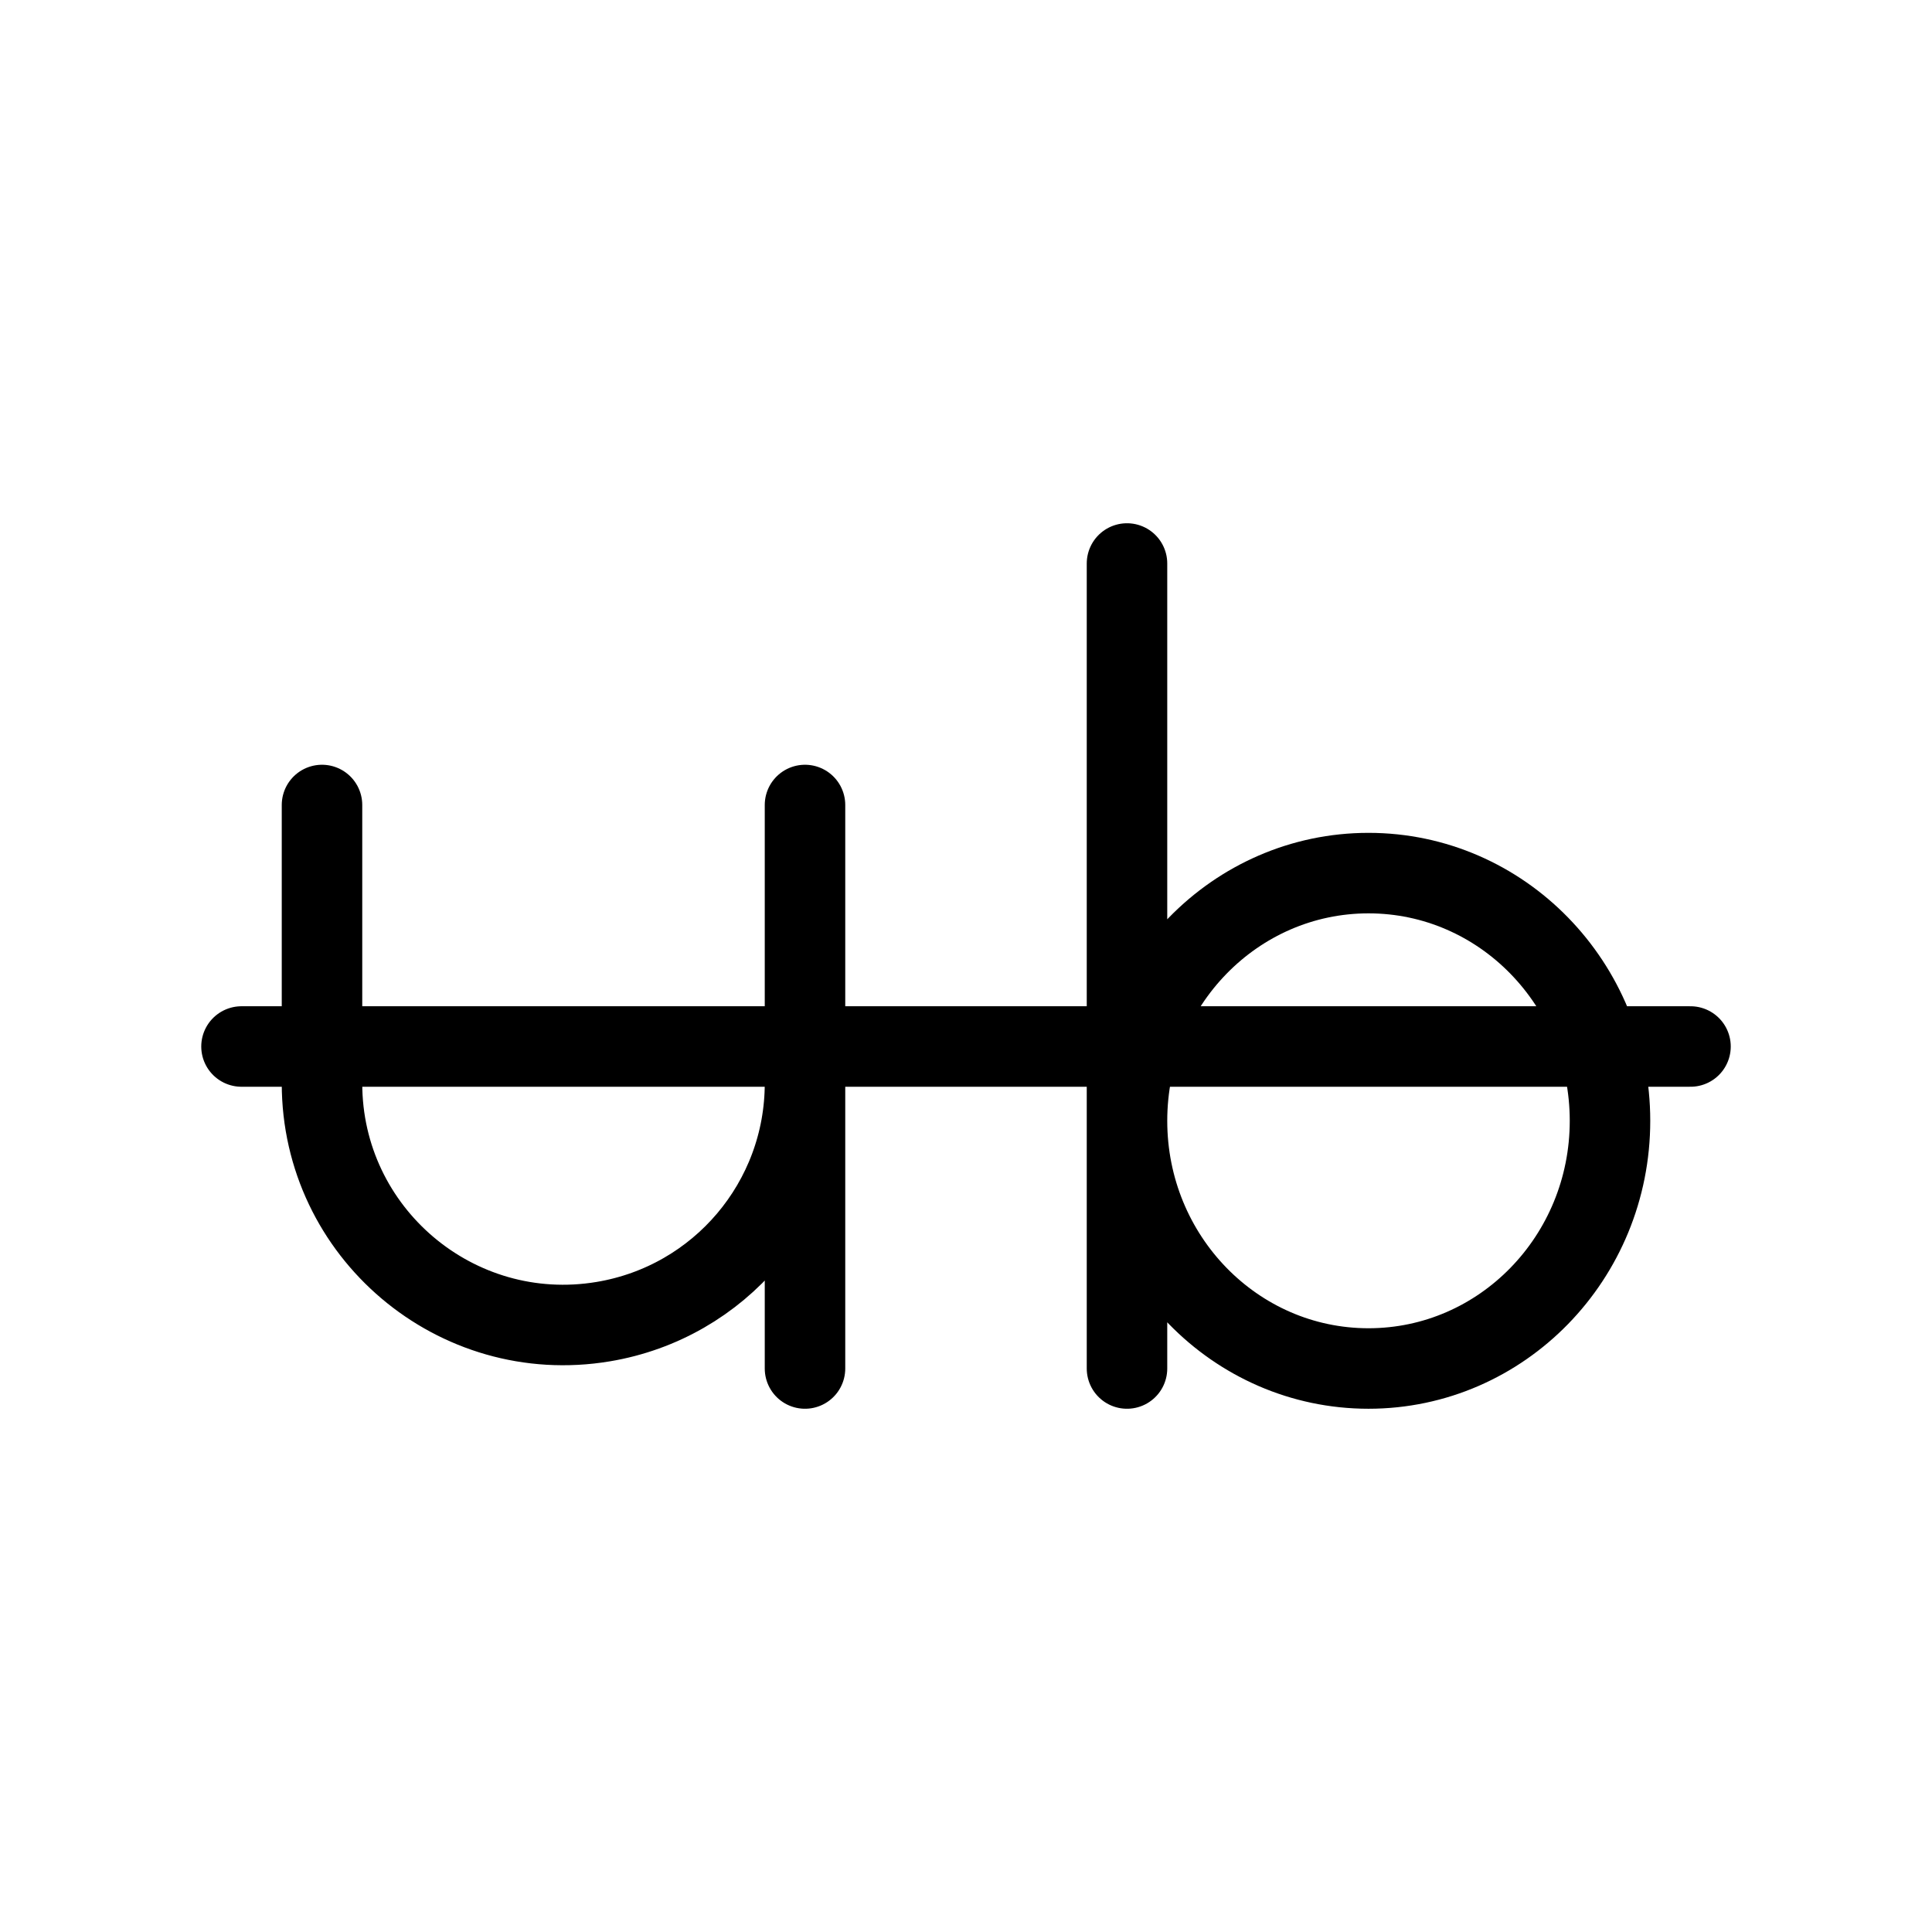 <svg width="24" height="24" viewBox="0 0 24 24" fill="none" xmlns="http://www.w3.org/2000/svg">
<path d="M14 13.923C14 15.622 15.343 17 17 17C18.657 17 20 15.622 20 13.923C20 12.224 18.657 10.846 17 10.846C15.343 10.846 14 12.224 14 13.923ZM14 13.923V7M14 13.923V17M4 10V13.459C4 15.312 5.665 16.723 7.493 16.418C8.94 16.177 10 14.925 10 13.459M10 13.459V10M10 13.459V17M3 13H21" stroke="black" stroke-linecap="round"/>
</svg>
